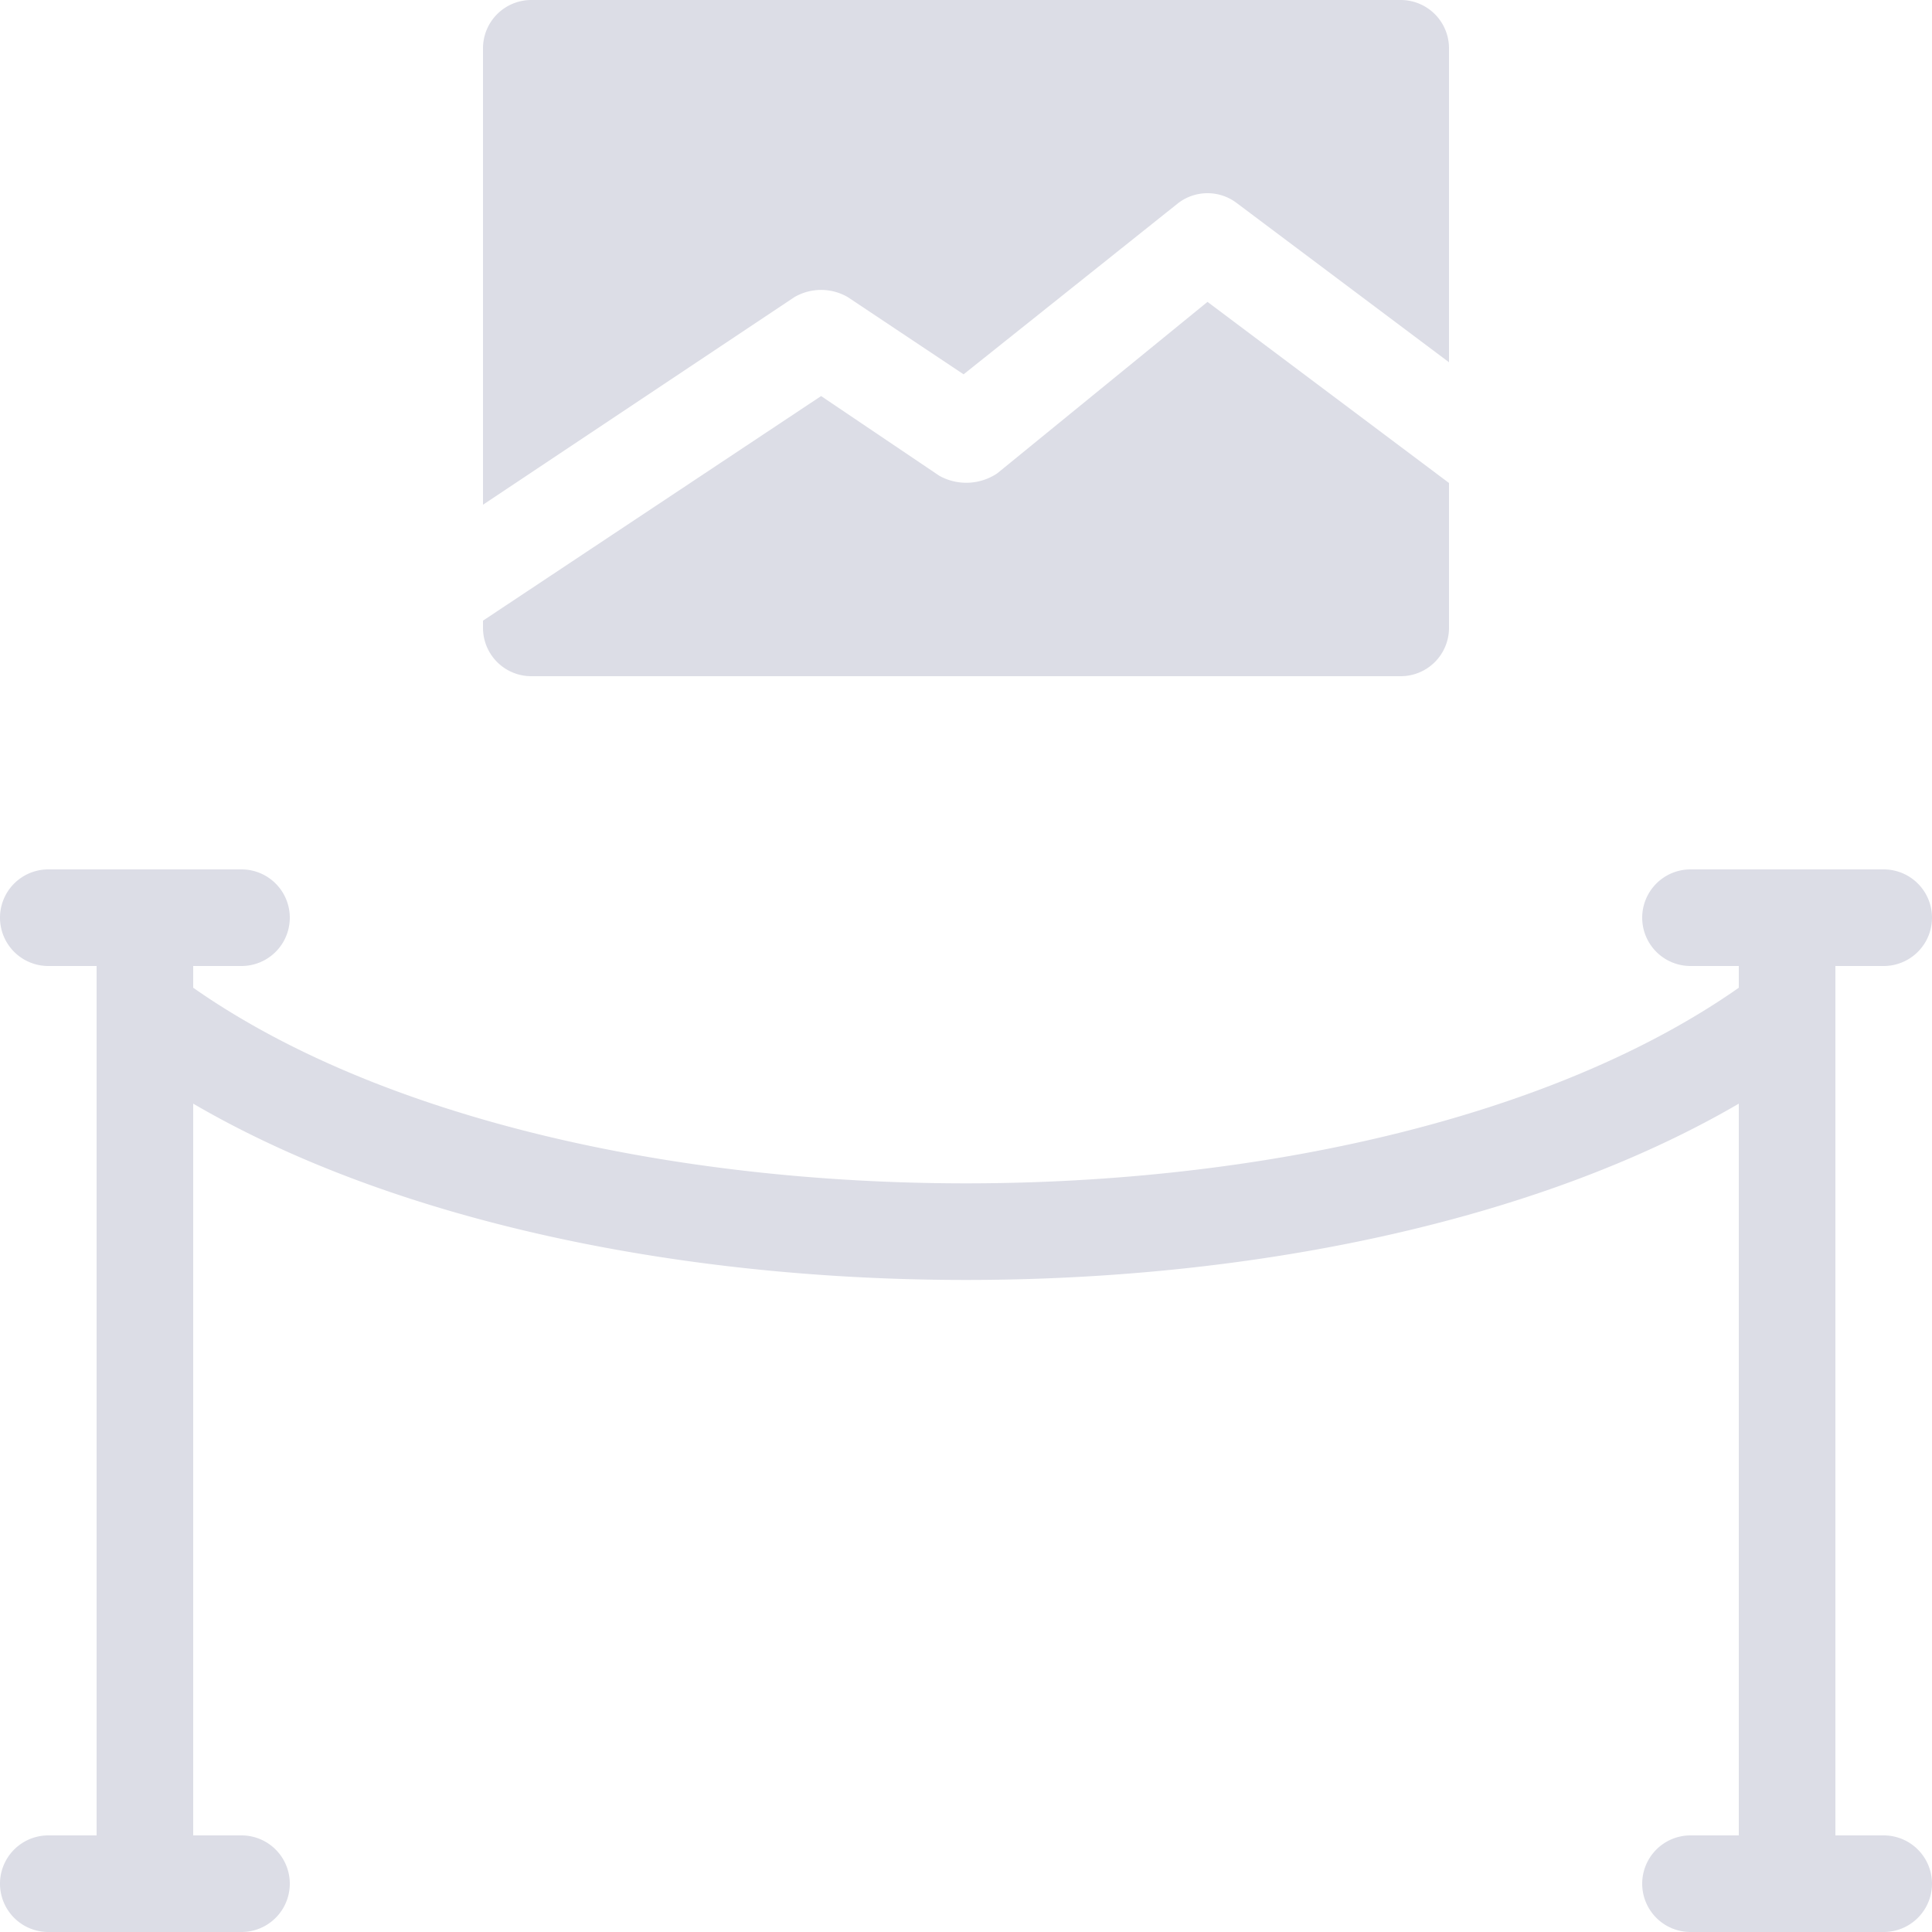 <svg xmlns="http://www.w3.org/2000/svg" width="68" height="68" viewBox="0 0 68 68">
  <g id="exhibition_gallery_painting_museum" data-name="exhibition, gallery, painting, museum" transform="translate(-8 -8)">
    <path id="Path_4266" data-name="Path 4266" d="M74.3,78H72.6V47.4h1.7a1.7,1.7,0,1,0,0-3.4H67.5a1.7,1.7,0,1,0,0,3.4h1.7v.765c-13.09,9.18-41.31,9.18-54.4,0V47.4h1.7a1.7,1.7,0,0,0,0-3.4H9.7a1.7,1.7,0,0,0,0,3.4h1.7V78H9.7a1.7,1.7,0,0,0,0,3.4h6.8a1.7,1.7,0,1,0,0-3.4H14.8V52.245C21.94,56.41,31.97,58.45,42,58.45s20.06-2.04,27.2-6.205V78H67.5a1.7,1.7,0,1,0,0,3.4h6.8a1.7,1.7,0,1,0,0-3.4Z" transform="translate(0 -5.4)" fill="#dcdde6"/>
    <path id="Path_4267" data-name="Path 4267" d="M40.835,18.455l4.08,2.72L52.48,15.14a1.7,1.7,0,0,1,2.04,0L62,20.75V9.7A1.7,1.7,0,0,0,60.3,8H29.7A1.7,1.7,0,0,0,28,9.7V25.765l10.965-7.31A1.87,1.87,0,0,1,40.835,18.455Z" transform="translate(-3)" fill="#dcdde6"/>
    <path id="Path_4268" data-name="Path 4268" d="M29.7,33.675H60.3a1.7,1.7,0,0,0,1.7-1.7v-5.1L53.5,20.5l-7.4,6.035a1.955,1.955,0,0,1-2.04.085L39.9,23.815,28,31.72v.255A1.7,1.7,0,0,0,29.7,33.675Z" transform="translate(-3 -1.875)" fill="#dcdde6"/>
  </g>
</svg>
